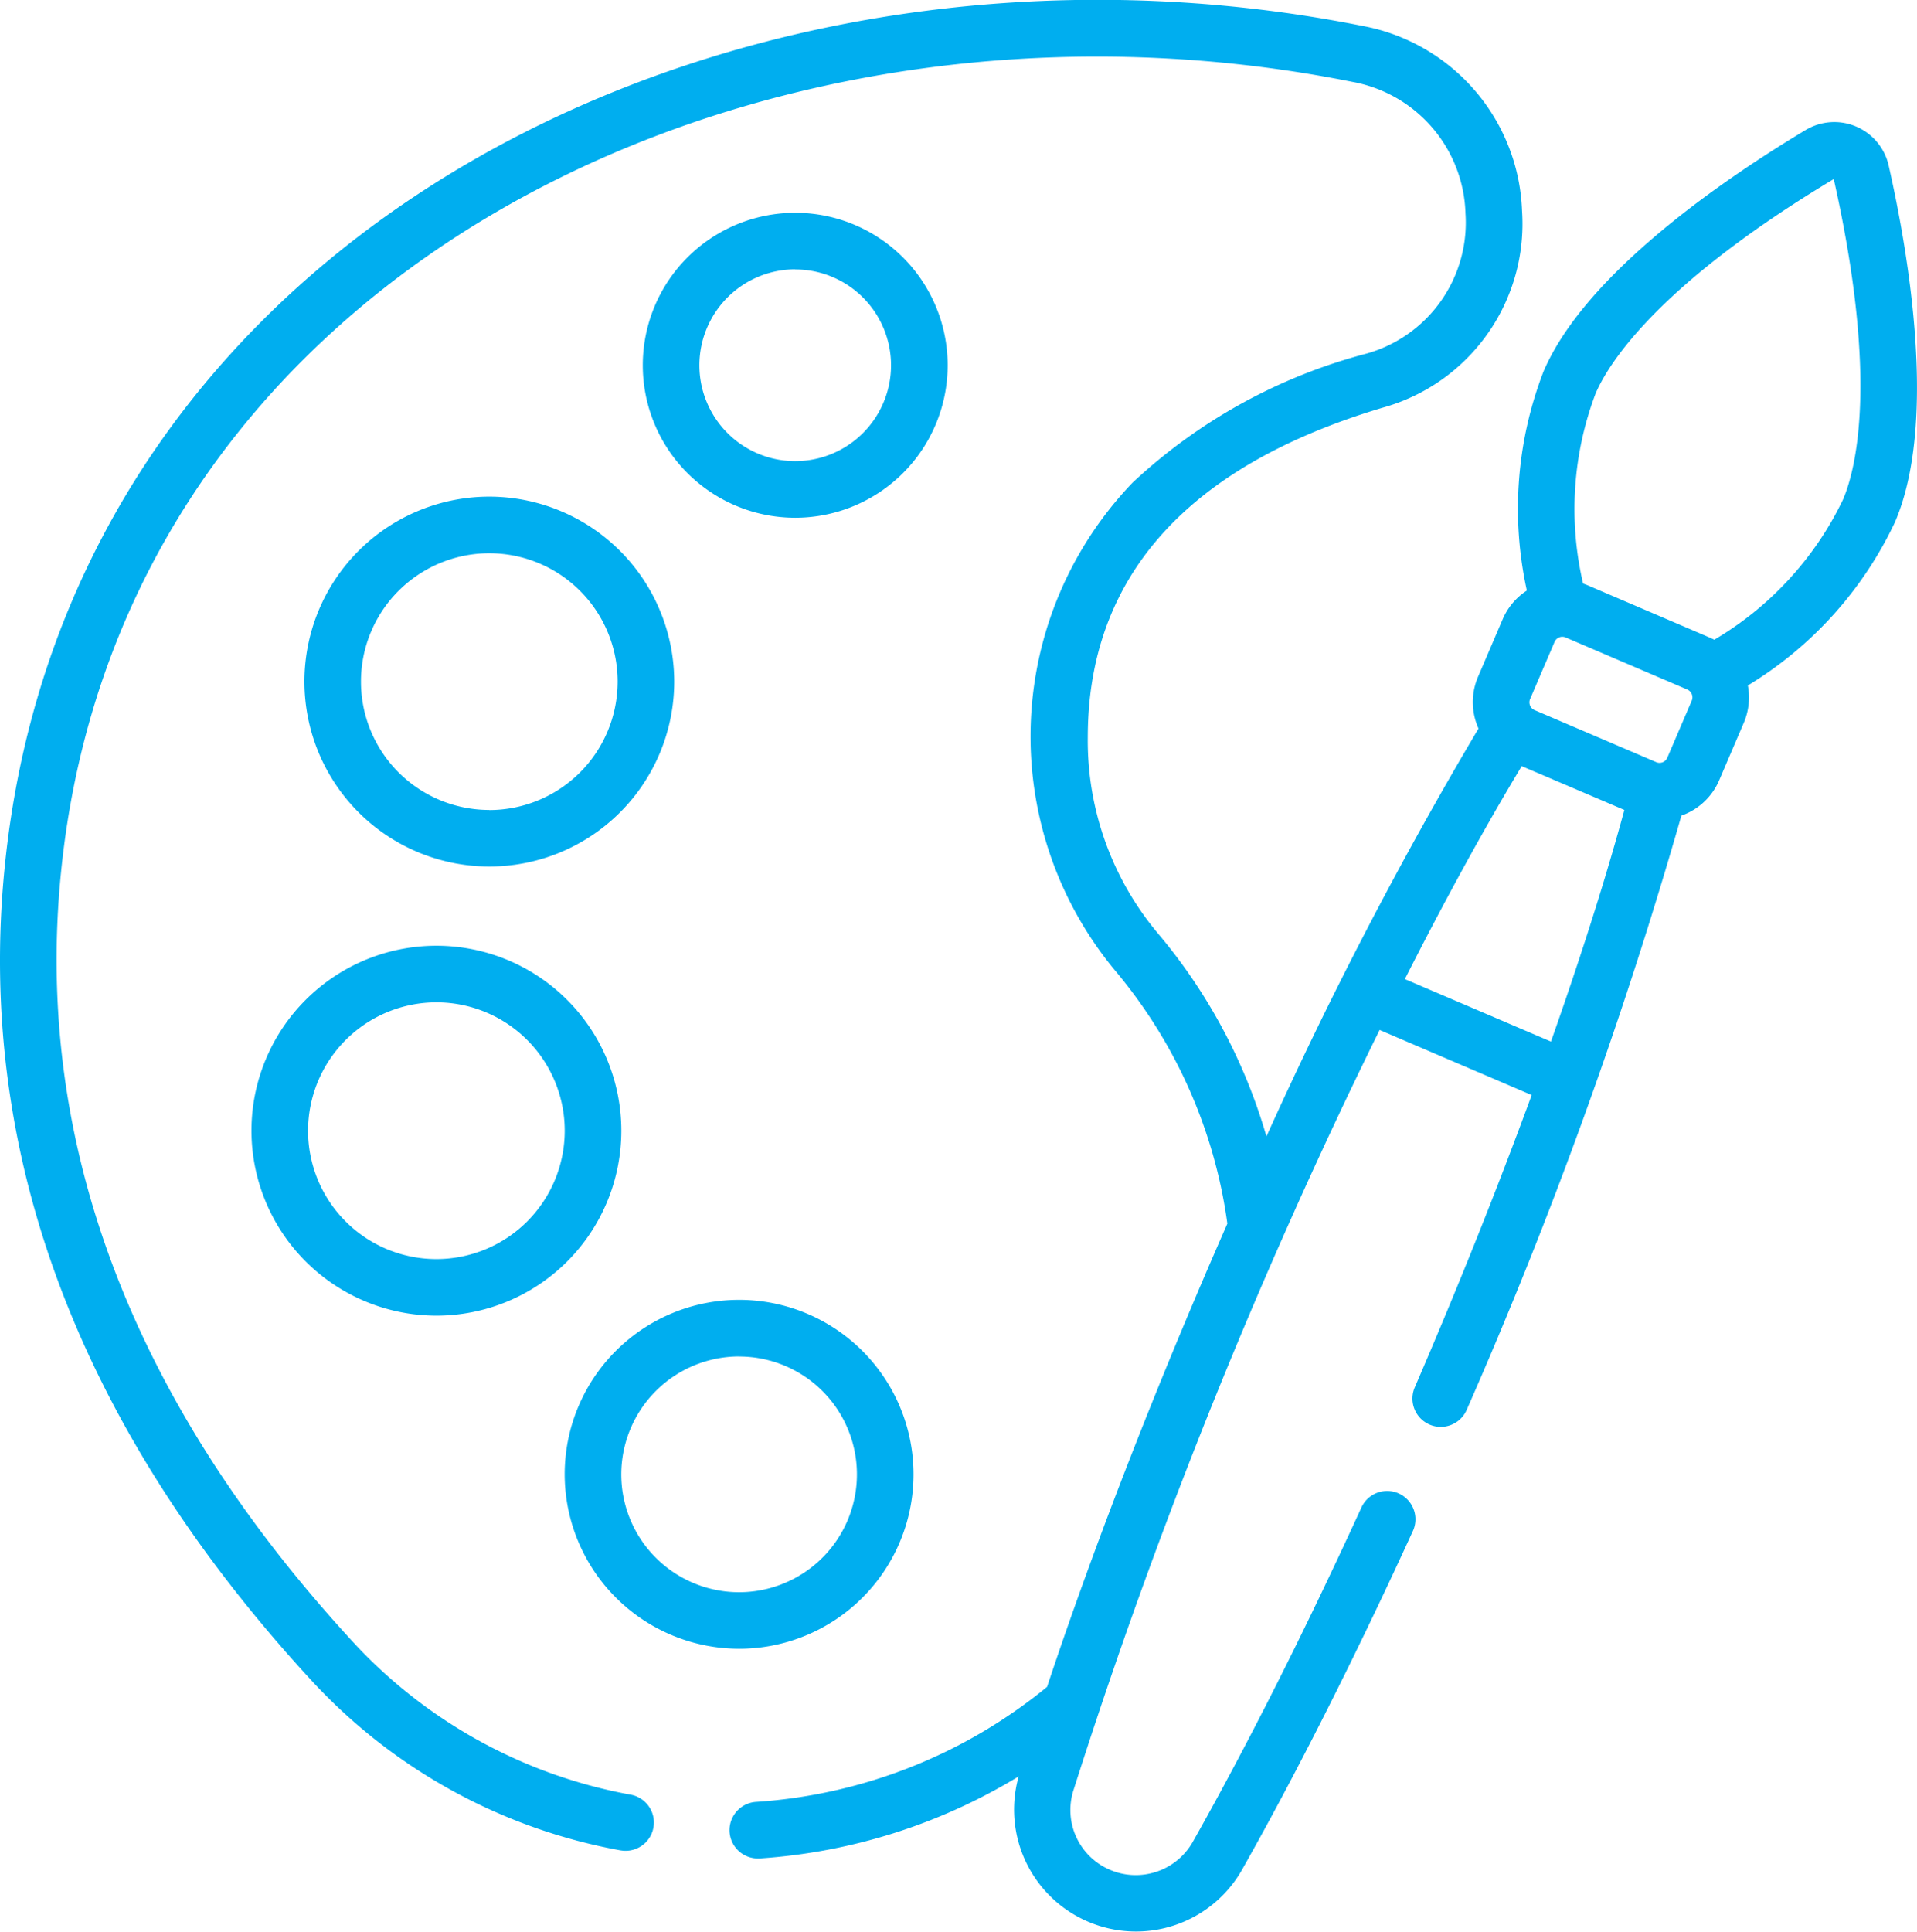 <svg xmlns="http://www.w3.org/2000/svg" width="60.363" height="60.813" viewBox="0 0 60.363 60.813">
  <g id="Group_366" data-name="Group 366" transform="translate(-472 -6484)">
    <g id="paint" transform="translate(470.109 6483.999)">
      <path id="Path_401" data-name="Path 401" d="M177.1,66.02a4.8,4.8,0,1,0-4.8-4.8A4.8,4.8,0,0,0,177.1,66.02Zm0-7.816a3.017,3.017,0,1,1-3.017,3.017A3.021,3.021,0,0,1,177.1,58.2Z" transform="translate(-150.169 -49.72)" fill="#00aeef"/>
      <path id="Path_402" data-name="Path 402" d="M157.093,355.511a5.492,5.492,0,1,0-5.492-5.492A5.5,5.5,0,0,0,157.093,355.511Zm0-9.2a3.71,3.71,0,1,1-3.71,3.71A3.715,3.715,0,0,1,157.093,346.309Z" transform="translate(-131.929 -303.605)" fill="#00aeef"/>
      <path id="Path_403" data-name="Path 403" d="M88.418,131.633a5.822,5.822,0,1,0,5.823,5.823A5.829,5.829,0,0,0,88.418,131.633Zm0,9.864a4.041,4.041,0,1,1,4.041-4.041A4.045,4.045,0,0,1,88.418,141.5Z" transform="translate(-71.12 -115.997)" fill="#00aeef"/>
      <path id="Path_404" data-name="Path 404" d="M74.379,262.326a5.823,5.823,0,1,0-5.823-5.823A5.829,5.829,0,0,0,74.379,262.326Zm0-9.864a4.041,4.041,0,1,1-4.041,4.041A4.045,4.045,0,0,1,74.379,252.462Z" transform="translate(-58.747 -220.906)" fill="#00aeef"/>
      <path id="Path_405" data-name="Path 405" d="M21.435,58.254a.891.891,0,0,0,.32-1.753,15.724,15.724,0,0,1-8.833-4.9C6.036,44.085,2.97,35.976,3.809,27.5,5.7,8.376,25.871-1.143,44.471,2.577a4.34,4.34,0,0,1,3.566,4.152,4.283,4.283,0,0,1-3.123,4.406,17.153,17.153,0,0,0-7.356,4.056,11.536,11.536,0,0,0-.529,15.395,15.677,15.677,0,0,1,3.509,7.937c-2.017,4.585-4.08,9.777-5.677,14.583a16.125,16.125,0,0,1-9.167,3.622.891.891,0,0,0,.057,1.78l.059,0a17.982,17.982,0,0,0,8.157-2.583A3.839,3.839,0,0,0,41,58.864c1.715-3.035,3.574-6.719,5.375-10.653a.891.891,0,1,0-1.62-.742c-1.78,3.889-3.615,7.526-5.306,10.518a2.065,2.065,0,0,1-2.684.844,2.044,2.044,0,0,1-1.08-2.447,172.308,172.308,0,0,1,9.648-23.959l4.788,2.05c-1.116,3.042-2.388,6.21-3.686,9.213a.891.891,0,0,0,1.636.706,146.953,146.953,0,0,0,6.764-18.716,2.022,2.022,0,0,0,1.192-1.119l.771-1.8a2.034,2.034,0,0,0,.13-1.179,11.987,11.987,0,0,0,4.634-5.147c1.329-3.1.446-8.362-.2-11.219A1.755,1.755,0,0,0,58.75,4.092c-2.513,1.507-6.927,4.5-8.255,7.6a11.987,11.987,0,0,0-.526,6.9,2.031,2.031,0,0,0-.764.91l-.771,1.8a2.021,2.021,0,0,0,.013,1.634,129.533,129.533,0,0,0-6.678,12.842,17.4,17.4,0,0,0-3.374-6.341,9.438,9.438,0,0,1-2.252-6.216c0-5.051,3.123-8.544,9.281-10.384a6.008,6.008,0,0,0,4.393-6.2,6.147,6.147,0,0,0-5-5.816C25.213-3.092,4.04,7.1,2.036,27.326c-.891,9,2.329,17.573,9.572,25.481a17.492,17.492,0,0,0,9.827,5.448ZM49.813,24.123,53.039,25.5c-.582,2.142-1.371,4.631-2.311,7.291l-4.6-1.967c1.277-2.517,2.533-4.806,3.68-6.705Zm5.349-2.067-.771,1.8a.265.265,0,0,1-.347.139L50.21,22.355a.265.265,0,0,1-.139-.347l.771-1.8a.265.265,0,0,1,.348-.139l3.833,1.641a.267.267,0,0,1,.139.347Zm-3.03-9.663c.39-.911,1.9-3.391,7.5-6.755,1.433,6.374.681,9.18.291,10.091A10.282,10.282,0,0,1,55.87,20.14c-.048-.025-.1-.048-.146-.069L51.891,18.43h0q-.074-.032-.151-.057a10.286,10.286,0,0,1,.392-5.979Z" transform="translate(0 0)" fill="#00aeef"/>
    </g>
  </g>
</svg>
